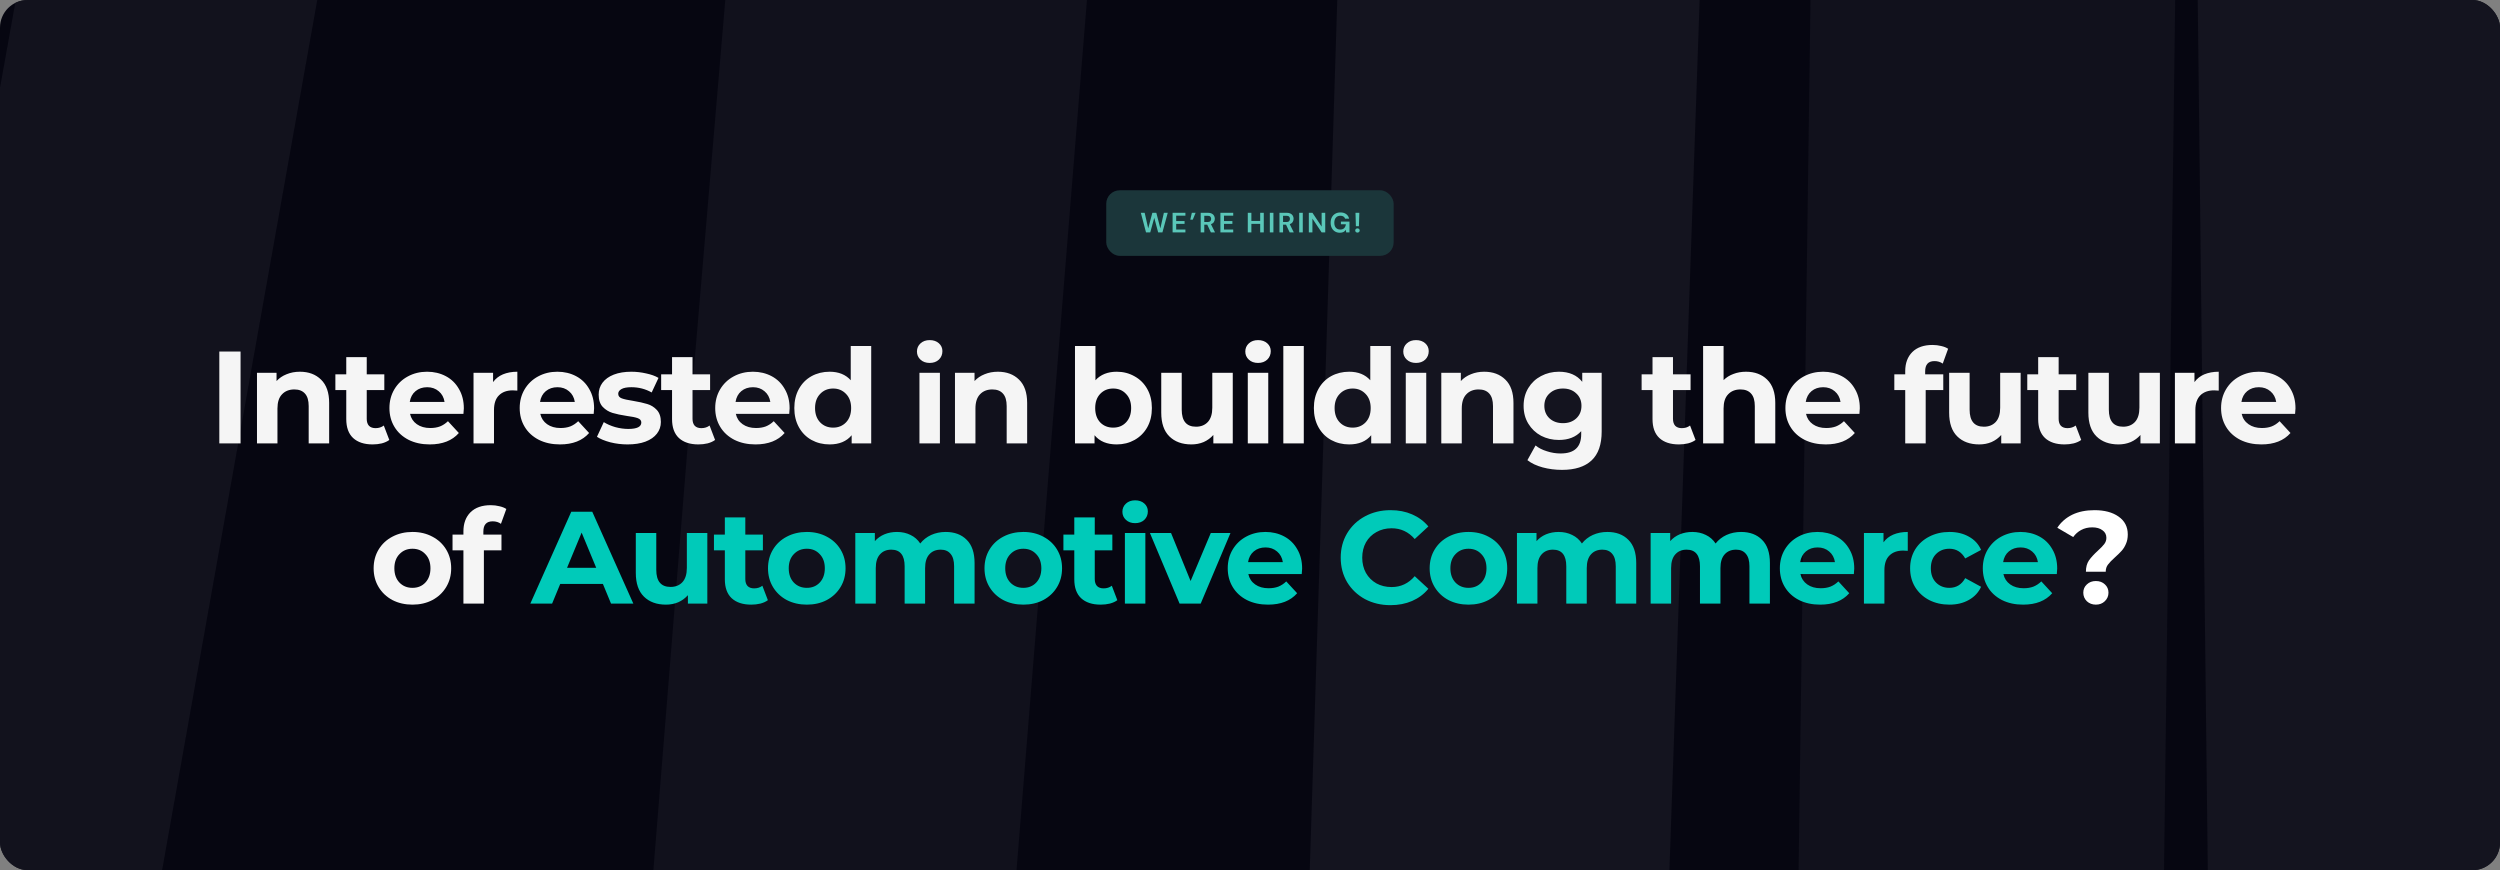 <svg width="1810" height="630" viewBox="0 0 1810 630" fill="none" xmlns="http://www.w3.org/2000/svg">
<rect x="0" y="0" width="1810" height="630" fill="#808080" stroke="none"/>
<g clip-path="url(#clip0_324_5374)">
<rect width="1810" height="630" rx="20" fill="#060611"/>
<path d="M13.771 -13H232L115.031 643H-37V269.748L13.771 -13Z" fill="#161621" fill-opacity="0.8"/>
<path d="M526.212 -13H788L734.912 643H472L502.055 271.015L526.212 -13Z" fill="#161621" fill-opacity="0.7"/>
<path d="M968.584 -13H1231L1208.21 643L948 637.973L959.534 274.785L968.584 -13Z" fill="#161621" fill-opacity="0.9"/>
<path d="M1310.98 -13H1575L1566.58 643H1302L1310.98 -13Z" fill="#161621" fill-opacity="0.7"/>
<path d="M1591 -13H1847V643H1598.59L1591 -13Z" fill="#161621" fill-opacity="0.9"/>
<path d="M158.781 254.5H174.171V321H158.781V254.5ZM217.123 269.13C223.456 269.13 228.554 271.03 232.418 274.83C236.344 278.63 238.308 284.267 238.308 291.74V321H223.488V294.02C223.488 289.967 222.601 286.958 220.828 284.995C219.054 282.968 216.489 281.955 213.133 281.955C209.396 281.955 206.419 283.127 204.203 285.47C201.986 287.75 200.878 291.17 200.878 295.73V321H186.058V269.89H200.213V275.875C202.176 273.722 204.614 272.075 207.528 270.935C210.441 269.732 213.639 269.13 217.123 269.13ZM281.856 318.53C280.399 319.607 278.594 320.43 276.441 321C274.351 321.507 272.134 321.76 269.791 321.76C263.711 321.76 258.993 320.208 255.636 317.105C252.343 314.002 250.696 309.442 250.696 303.425V282.43H242.811V271.03H250.696V258.585H265.516V271.03H278.246V282.43H265.516V303.235C265.516 305.388 266.054 307.067 267.131 308.27C268.271 309.41 269.854 309.98 271.881 309.98C274.224 309.98 276.219 309.347 277.866 308.08L281.856 318.53ZM335.813 295.635C335.813 295.825 335.718 297.155 335.528 299.625H296.863C297.56 302.792 299.206 305.293 301.803 307.13C304.4 308.967 307.63 309.885 311.493 309.885C314.153 309.885 316.496 309.505 318.523 308.745C320.613 307.922 322.545 306.655 324.318 304.945L332.203 313.495C327.39 319.005 320.36 321.76 311.113 321.76C305.35 321.76 300.251 320.652 295.818 318.435C291.385 316.155 287.965 313.02 285.558 309.03C283.151 305.04 281.948 300.512 281.948 295.445C281.948 290.442 283.12 285.945 285.463 281.955C287.87 277.902 291.131 274.767 295.248 272.55C299.428 270.27 304.083 269.13 309.213 269.13C314.216 269.13 318.745 270.207 322.798 272.36C326.851 274.513 330.018 277.617 332.298 281.67C334.641 285.66 335.813 290.315 335.813 295.635ZM309.308 280.34C305.951 280.34 303.133 281.29 300.853 283.19C298.573 285.09 297.18 287.687 296.673 290.98H321.848C321.341 287.75 319.948 285.185 317.668 283.285C315.388 281.322 312.601 280.34 309.308 280.34ZM356.985 276.635C358.758 274.165 361.133 272.297 364.11 271.03C367.15 269.763 370.633 269.13 374.56 269.13V282.81C372.913 282.683 371.805 282.62 371.235 282.62C366.991 282.62 363.666 283.823 361.26 286.23C358.853 288.573 357.65 292.12 357.65 296.87V321H342.83V269.89H356.985V276.635ZM430.123 295.635C430.123 295.825 430.028 297.155 429.838 299.625H391.173C391.87 302.792 393.516 305.293 396.113 307.13C398.71 308.967 401.94 309.885 405.803 309.885C408.463 309.885 410.806 309.505 412.833 308.745C414.923 307.922 416.855 306.655 418.628 304.945L426.513 313.495C421.7 319.005 414.67 321.76 405.423 321.76C399.66 321.76 394.561 320.652 390.128 318.435C385.695 316.155 382.275 313.02 379.868 309.03C377.461 305.04 376.258 300.512 376.258 295.445C376.258 290.442 377.43 285.945 379.773 281.955C382.18 277.902 385.441 274.767 389.558 272.55C393.738 270.27 398.393 269.13 403.523 269.13C408.526 269.13 413.055 270.207 417.108 272.36C421.161 274.513 424.328 277.617 426.608 281.67C428.951 285.66 430.123 290.315 430.123 295.635ZM403.618 280.34C400.261 280.34 397.443 281.29 395.163 283.19C392.883 285.09 391.49 287.687 390.983 290.98H416.158C415.651 287.75 414.258 285.185 411.978 283.285C409.698 281.322 406.911 280.34 403.618 280.34ZM454.335 321.76C450.091 321.76 445.943 321.253 441.89 320.24C437.836 319.163 434.606 317.833 432.2 316.25L437.14 305.61C439.42 307.067 442.175 308.27 445.405 309.22C448.635 310.107 451.801 310.55 454.905 310.55C461.175 310.55 464.31 308.998 464.31 305.895C464.31 304.438 463.455 303.393 461.745 302.76C460.035 302.127 457.406 301.588 453.86 301.145C449.68 300.512 446.228 299.783 443.505 298.96C440.781 298.137 438.406 296.68 436.38 294.59C434.416 292.5 433.435 289.523 433.435 285.66C433.435 282.43 434.353 279.58 436.19 277.11C438.09 274.577 440.813 272.613 444.36 271.22C447.97 269.827 452.213 269.13 457.09 269.13C460.7 269.13 464.278 269.542 467.825 270.365C471.435 271.125 474.411 272.202 476.755 273.595L471.815 284.14C467.318 281.607 462.41 280.34 457.09 280.34C453.923 280.34 451.548 280.783 449.965 281.67C448.381 282.557 447.59 283.697 447.59 285.09C447.59 286.673 448.445 287.782 450.155 288.415C451.865 289.048 454.588 289.65 458.325 290.22C462.505 290.917 465.925 291.677 468.585 292.5C471.245 293.26 473.556 294.685 475.52 296.775C477.483 298.865 478.465 301.778 478.465 305.515C478.465 308.682 477.515 311.5 475.615 313.97C473.715 316.44 470.928 318.372 467.255 319.765C463.645 321.095 459.338 321.76 454.335 321.76ZM517.723 318.53C516.267 319.607 514.462 320.43 512.308 321C510.218 321.507 508.002 321.76 505.658 321.76C499.578 321.76 494.86 320.208 491.503 317.105C488.21 314.002 486.563 309.442 486.563 303.425V282.43H478.678V271.03H486.563V258.585H501.383V271.03H514.113V282.43H501.383V303.235C501.383 305.388 501.922 307.067 502.998 308.27C504.138 309.41 505.722 309.98 507.748 309.98C510.092 309.98 512.087 309.347 513.733 308.08L517.723 318.53ZM571.68 295.635C571.68 295.825 571.585 297.155 571.395 299.625H532.73C533.427 302.792 535.074 305.293 537.67 307.13C540.267 308.967 543.497 309.885 547.36 309.885C550.02 309.885 552.364 309.505 554.39 308.745C556.48 307.922 558.412 306.655 560.185 304.945L568.07 313.495C563.257 319.005 556.227 321.76 546.98 321.76C541.217 321.76 536.119 320.652 531.685 318.435C527.252 316.155 523.832 313.02 521.425 309.03C519.019 305.04 517.815 300.512 517.815 295.445C517.815 290.442 518.987 285.945 521.33 281.955C523.737 277.902 526.999 274.767 531.115 272.55C535.295 270.27 539.95 269.13 545.08 269.13C550.084 269.13 554.612 270.207 558.665 272.36C562.719 274.513 565.885 277.617 568.165 281.67C570.509 285.66 571.68 290.315 571.68 295.635ZM545.175 280.34C541.819 280.34 539 281.29 536.72 283.19C534.44 285.09 533.047 287.687 532.54 290.98H557.715C557.209 287.75 555.815 285.185 553.535 283.285C551.255 281.322 548.469 280.34 545.175 280.34ZM630.757 250.51V321H616.602V315.11C612.929 319.543 607.609 321.76 600.642 321.76C595.829 321.76 591.459 320.683 587.532 318.53C583.669 316.377 580.629 313.305 578.412 309.315C576.195 305.325 575.087 300.702 575.087 295.445C575.087 290.188 576.195 285.565 578.412 281.575C580.629 277.585 583.669 274.513 587.532 272.36C591.459 270.207 595.829 269.13 600.642 269.13C607.165 269.13 612.264 271.188 615.937 275.305V250.51H630.757ZM603.207 309.6C606.944 309.6 610.047 308.333 612.517 305.8C614.987 303.203 616.222 299.752 616.222 295.445C616.222 291.138 614.987 287.718 612.517 285.185C610.047 282.588 606.944 281.29 603.207 281.29C599.407 281.29 596.272 282.588 593.802 285.185C591.332 287.718 590.097 291.138 590.097 295.445C590.097 299.752 591.332 303.203 593.802 305.8C596.272 308.333 599.407 309.6 603.207 309.6ZM665.678 269.89H680.498V321H665.678V269.89ZM673.088 262.765C670.364 262.765 668.148 261.973 666.438 260.39C664.728 258.807 663.873 256.843 663.873 254.5C663.873 252.157 664.728 250.193 666.438 248.61C668.148 247.027 670.364 246.235 673.088 246.235C675.811 246.235 678.028 246.995 679.738 248.515C681.448 250.035 682.303 251.935 682.303 254.215C682.303 256.685 681.448 258.743 679.738 260.39C678.028 261.973 675.811 262.765 673.088 262.765ZM722.467 269.13C728.8 269.13 733.898 271.03 737.762 274.83C741.688 278.63 743.652 284.267 743.652 291.74V321H728.832V294.02C728.832 289.967 727.945 286.958 726.172 284.995C724.398 282.968 721.833 281.955 718.477 281.955C714.74 281.955 711.763 283.127 709.547 285.47C707.33 287.75 706.222 291.17 706.222 295.73V321H691.402V269.89H705.557V275.875C707.52 273.722 709.958 272.075 712.872 270.935C715.785 269.732 718.983 269.13 722.467 269.13ZM808.5 269.13C813.25 269.13 817.556 270.238 821.42 272.455C825.346 274.608 828.418 277.68 830.635 281.67C832.851 285.597 833.96 290.188 833.96 295.445C833.96 300.702 832.851 305.325 830.635 309.315C828.418 313.242 825.346 316.313 821.42 318.53C817.556 320.683 813.25 321.76 808.5 321.76C801.47 321.76 796.118 319.543 792.445 315.11V321H778.29V250.51H793.11V275.305C796.846 271.188 801.976 269.13 808.5 269.13ZM805.935 309.6C809.735 309.6 812.838 308.333 815.245 305.8C817.715 303.203 818.95 299.752 818.95 295.445C818.95 291.138 817.715 287.718 815.245 285.185C812.838 282.588 809.735 281.29 805.935 281.29C802.135 281.29 799 282.588 796.53 285.185C794.123 287.718 792.92 291.138 792.92 295.445C792.92 299.752 794.123 303.203 796.53 305.8C799 308.333 802.135 309.6 805.935 309.6ZM892.521 269.89V321H878.461V314.92C876.497 317.137 874.154 318.847 871.431 320.05C868.707 321.19 865.762 321.76 862.596 321.76C855.882 321.76 850.562 319.828 846.636 315.965C842.709 312.102 840.746 306.37 840.746 298.77V269.89H855.566V296.585C855.566 304.818 859.017 308.935 865.921 308.935C869.467 308.935 872.317 307.795 874.471 305.515C876.624 303.172 877.701 299.72 877.701 295.16V269.89H892.521ZM903.4 269.89H918.22V321H903.4V269.89ZM910.81 262.765C908.087 262.765 905.87 261.973 904.16 260.39C902.45 258.807 901.595 256.843 901.595 254.5C901.595 252.157 902.45 250.193 904.16 248.61C905.87 247.027 908.087 246.235 910.81 246.235C913.534 246.235 915.75 246.995 917.46 248.515C919.17 250.035 920.025 251.935 920.025 254.215C920.025 256.685 919.17 258.743 917.46 260.39C915.75 261.973 913.534 262.765 910.81 262.765ZM929.124 250.51H943.944V321H929.124V250.51ZM1006.91 250.51V321H992.754V315.11C989.08 319.543 983.76 321.76 976.794 321.76C971.98 321.76 967.61 320.683 963.684 318.53C959.82 316.377 956.78 313.305 954.564 309.315C952.347 305.325 951.239 300.702 951.239 295.445C951.239 290.188 952.347 285.565 954.564 281.575C956.78 277.585 959.82 274.513 963.684 272.36C967.61 270.207 971.98 269.13 976.794 269.13C983.317 269.13 988.415 271.188 992.089 275.305V250.51H1006.91ZM979.359 309.6C983.095 309.6 986.199 308.333 988.669 305.8C991.139 303.203 992.374 299.752 992.374 295.445C992.374 291.138 991.139 287.718 988.669 285.185C986.199 282.588 983.095 281.29 979.359 281.29C975.559 281.29 972.424 282.588 969.954 285.185C967.484 287.718 966.249 291.138 966.249 295.445C966.249 299.752 967.484 303.203 969.954 305.8C972.424 308.333 975.559 309.6 979.359 309.6ZM1017.78 269.89H1032.6V321H1017.78V269.89ZM1025.19 262.765C1022.46 262.765 1020.25 261.973 1018.54 260.39C1016.83 258.807 1015.97 256.843 1015.97 254.5C1015.97 252.157 1016.83 250.193 1018.54 248.61C1020.25 247.027 1022.46 246.235 1025.19 246.235C1027.91 246.235 1030.13 246.995 1031.84 248.515C1033.55 250.035 1034.4 251.935 1034.4 254.215C1034.4 256.685 1033.55 258.743 1031.84 260.39C1030.13 261.973 1027.91 262.765 1025.19 262.765ZM1074.56 269.13C1080.9 269.13 1086 271.03 1089.86 274.83C1093.79 278.63 1095.75 284.267 1095.75 291.74V321H1080.93V294.02C1080.93 289.967 1080.04 286.958 1078.27 284.995C1076.5 282.968 1073.93 281.955 1070.57 281.955C1066.84 281.955 1063.86 283.127 1061.64 285.47C1059.43 287.75 1058.32 291.17 1058.32 295.73V321H1043.5V269.89H1057.65V275.875C1059.62 273.722 1062.06 272.075 1064.97 270.935C1067.88 269.732 1071.08 269.13 1074.56 269.13ZM1159.61 269.89V312.45C1159.61 321.823 1157.18 328.79 1152.3 333.35C1147.42 337.91 1140.3 340.19 1130.92 340.19C1125.98 340.19 1121.3 339.588 1116.86 338.385C1112.43 337.182 1108.76 335.44 1105.84 333.16L1111.73 322.52C1113.89 324.293 1116.61 325.687 1119.9 326.7C1123.2 327.777 1126.49 328.315 1129.78 328.315C1134.91 328.315 1138.68 327.143 1141.09 324.8C1143.56 322.52 1144.79 319.037 1144.79 314.35V312.165C1140.93 316.408 1135.55 318.53 1128.64 318.53C1123.96 318.53 1119.65 317.517 1115.72 315.49C1111.86 313.4 1108.79 310.487 1106.51 306.75C1104.23 303.013 1103.09 298.707 1103.09 293.83C1103.09 288.953 1104.23 284.647 1106.51 280.91C1108.79 277.173 1111.86 274.292 1115.72 272.265C1119.65 270.175 1123.96 269.13 1128.64 269.13C1136.05 269.13 1141.69 271.568 1145.55 276.445V269.89H1159.61ZM1131.59 306.37C1135.52 306.37 1138.71 305.23 1141.18 302.95C1143.72 300.607 1144.98 297.567 1144.98 293.83C1144.98 290.093 1143.72 287.085 1141.18 284.805C1138.71 282.462 1135.52 281.29 1131.59 281.29C1127.66 281.29 1124.43 282.462 1121.9 284.805C1119.37 287.085 1118.1 290.093 1118.1 293.83C1118.1 297.567 1119.37 300.607 1121.9 302.95C1124.43 305.23 1127.66 306.37 1131.59 306.37ZM1227.58 318.53C1226.12 319.607 1224.32 320.43 1222.16 321C1220.07 321.507 1217.86 321.76 1215.51 321.76C1209.43 321.76 1204.71 320.208 1201.36 317.105C1198.06 314.002 1196.42 309.442 1196.42 303.425V282.43H1188.53V271.03H1196.42V258.585H1211.24V271.03H1223.97V282.43H1211.24V303.235C1211.24 305.388 1211.78 307.067 1212.85 308.27C1213.99 309.41 1215.58 309.98 1217.6 309.98C1219.95 309.98 1221.94 309.347 1223.59 308.08L1227.58 318.53ZM1264.11 269.13C1270.44 269.13 1275.54 271.03 1279.41 274.83C1283.33 278.63 1285.3 284.267 1285.3 291.74V321H1270.48V294.02C1270.48 289.967 1269.59 286.958 1267.82 284.995C1266.04 282.968 1263.48 281.955 1260.12 281.955C1256.38 281.955 1253.41 283.127 1251.19 285.47C1248.97 287.75 1247.87 291.17 1247.87 295.73V321H1233.05V250.51H1247.87V275.21C1249.83 273.247 1252.2 271.758 1254.99 270.745C1257.78 269.668 1260.82 269.13 1264.11 269.13ZM1346.5 295.635C1346.5 295.825 1346.41 297.155 1346.22 299.625H1307.55C1308.25 302.792 1309.9 305.293 1312.49 307.13C1315.09 308.967 1318.32 309.885 1322.18 309.885C1324.84 309.885 1327.19 309.505 1329.21 308.745C1331.3 307.922 1333.23 306.655 1335.01 304.945L1342.89 313.495C1338.08 319.005 1331.05 321.76 1321.8 321.76C1316.04 321.76 1310.94 320.652 1306.51 318.435C1302.07 316.155 1298.65 313.02 1296.25 309.03C1293.84 305.04 1292.64 300.512 1292.64 295.445C1292.64 290.442 1293.81 285.945 1296.15 281.955C1298.56 277.902 1301.82 274.767 1305.94 272.55C1310.12 270.27 1314.77 269.13 1319.9 269.13C1324.91 269.13 1329.43 270.207 1333.49 272.36C1337.54 274.513 1340.71 277.617 1342.99 281.67C1345.33 285.66 1346.5 290.315 1346.5 295.635ZM1320 280.34C1316.64 280.34 1313.82 281.29 1311.54 283.19C1309.26 285.09 1307.87 287.687 1307.36 290.98H1332.54C1332.03 287.75 1330.64 285.185 1328.36 283.285C1326.08 281.322 1323.29 280.34 1320 280.34ZM1393.82 271.03H1406.93V282.43H1394.2V321H1379.38V282.43H1371.49V271.03H1379.38V268.75C1379.38 262.923 1381.09 258.3 1384.51 254.88C1387.99 251.46 1392.87 249.75 1399.14 249.75C1401.35 249.75 1403.44 250.003 1405.41 250.51C1407.43 250.953 1409.11 251.618 1410.44 252.505L1406.55 263.24C1404.84 262.037 1402.84 261.435 1400.56 261.435C1396.07 261.435 1393.82 263.905 1393.82 268.845V271.03ZM1462.95 269.89V321H1448.89V314.92C1446.93 317.137 1444.58 318.847 1441.86 320.05C1439.14 321.19 1436.19 321.76 1433.03 321.76C1426.31 321.76 1420.99 319.828 1417.07 315.965C1413.14 312.102 1411.18 306.37 1411.18 298.77V269.89H1426V296.585C1426 304.818 1429.45 308.935 1436.35 308.935C1439.9 308.935 1442.75 307.795 1444.9 305.515C1447.05 303.172 1448.13 299.72 1448.13 295.16V269.89H1462.95ZM1506.8 318.53C1505.34 319.607 1503.53 320.43 1501.38 321C1499.29 321.507 1497.07 321.76 1494.73 321.76C1488.65 321.76 1483.93 320.208 1480.58 317.105C1477.28 314.002 1475.64 309.442 1475.64 303.425V282.43H1467.75V271.03H1475.64V258.585H1490.46V271.03H1503.19V282.43H1490.46V303.235C1490.46 305.388 1490.99 307.067 1492.07 308.27C1493.21 309.41 1494.79 309.98 1496.82 309.98C1499.16 309.98 1501.16 309.347 1502.81 308.08L1506.8 318.53ZM1563.75 269.89V321H1549.69V314.92C1547.73 317.137 1545.39 318.847 1542.66 320.05C1539.94 321.19 1537 321.76 1533.83 321.76C1527.12 321.76 1521.8 319.828 1517.87 315.965C1513.94 312.102 1511.98 306.37 1511.98 298.77V269.89H1526.8V296.585C1526.8 304.818 1530.25 308.935 1537.15 308.935C1540.7 308.935 1543.55 307.795 1545.7 305.515C1547.86 303.172 1548.93 299.72 1548.93 295.16V269.89H1563.75ZM1588.79 276.635C1590.56 274.165 1592.94 272.297 1595.91 271.03C1598.95 269.763 1602.44 269.13 1606.36 269.13V282.81C1604.72 282.683 1603.61 282.62 1603.04 282.62C1598.8 282.62 1595.47 283.823 1593.06 286.23C1590.66 288.573 1589.45 292.12 1589.45 296.87V321H1574.63V269.89H1588.79V276.635ZM1661.93 295.635C1661.93 295.825 1661.83 297.155 1661.64 299.625H1622.98C1623.67 302.792 1625.32 305.293 1627.92 307.13C1630.51 308.967 1633.74 309.885 1637.61 309.885C1640.27 309.885 1642.61 309.505 1644.64 308.745C1646.73 307.922 1648.66 306.655 1650.43 304.945L1658.32 313.495C1653.5 319.005 1646.47 321.76 1637.23 321.76C1631.46 321.76 1626.37 320.652 1621.93 318.435C1617.5 316.155 1614.08 313.02 1611.67 309.03C1609.27 305.04 1608.06 300.512 1608.06 295.445C1608.06 290.442 1609.23 285.945 1611.58 281.955C1613.98 277.902 1617.25 274.767 1621.36 272.55C1625.54 270.27 1630.2 269.13 1635.33 269.13C1640.33 269.13 1644.86 270.207 1648.91 272.36C1652.97 274.513 1656.13 277.617 1658.41 281.67C1660.76 285.66 1661.93 290.315 1661.93 295.635ZM1635.42 280.34C1632.07 280.34 1629.25 281.29 1626.97 283.19C1624.69 285.09 1623.29 287.687 1622.79 290.98H1647.96C1647.46 287.75 1646.06 285.185 1643.78 283.285C1641.5 281.322 1638.72 280.34 1635.42 280.34ZM298.629 437.76C293.246 437.76 288.401 436.652 284.094 434.435C279.851 432.155 276.526 429.02 274.119 425.03C271.712 421.04 270.509 416.512 270.509 411.445C270.509 406.378 271.712 401.85 274.119 397.86C276.526 393.87 279.851 390.767 284.094 388.55C288.401 386.27 293.246 385.13 298.629 385.13C304.012 385.13 308.826 386.27 313.069 388.55C317.312 390.767 320.637 393.87 323.044 397.86C325.451 401.85 326.654 406.378 326.654 411.445C326.654 416.512 325.451 421.04 323.044 425.03C320.637 429.02 317.312 432.155 313.069 434.435C308.826 436.652 304.012 437.76 298.629 437.76ZM298.629 425.6C302.429 425.6 305.532 424.333 307.939 421.8C310.409 419.203 311.644 415.752 311.644 411.445C311.644 407.138 310.409 403.718 307.939 401.185C305.532 398.588 302.429 397.29 298.629 397.29C294.829 397.29 291.694 398.588 289.224 401.185C286.754 403.718 285.519 407.138 285.519 411.445C285.519 415.752 286.754 419.203 289.224 421.8C291.694 424.333 294.829 425.6 298.629 425.6ZM349.955 387.03H363.065V398.43H350.335V437H335.515V398.43H327.63V387.03H335.515V384.75C335.515 378.923 337.225 374.3 340.645 370.88C344.128 367.46 349.005 365.75 355.275 365.75C357.492 365.75 359.582 366.003 361.545 366.51C363.572 366.953 365.25 367.618 366.58 368.505L362.685 379.24C360.975 378.037 358.98 377.435 356.7 377.435C352.203 377.435 349.955 379.905 349.955 384.845V387.03Z" fill="#F5F5F5"/>
<path d="M436.493 422.75H405.618L399.728 437H383.958L413.598 370.5H428.798L458.533 437H442.383L436.493 422.75ZM431.648 411.065L421.103 385.605L410.558 411.065H431.648ZM512.099 385.89V437H498.039V430.92C496.076 433.137 493.733 434.847 491.009 436.05C488.286 437.19 485.341 437.76 482.174 437.76C475.461 437.76 470.141 435.828 466.214 431.965C462.288 428.102 460.324 422.37 460.324 414.77V385.89H475.144V412.585C475.144 420.818 478.596 424.935 485.499 424.935C489.046 424.935 491.896 423.795 494.049 421.515C496.203 419.172 497.279 415.72 497.279 411.16V385.89H512.099ZM555.944 434.53C554.487 435.607 552.682 436.43 550.529 437C548.439 437.507 546.222 437.76 543.879 437.76C537.799 437.76 533.081 436.208 529.724 433.105C526.431 430.002 524.784 425.442 524.784 419.425V398.43H516.899V387.03H524.784V374.585H539.604V387.03H552.334V398.43H539.604V419.235C539.604 421.388 540.142 423.067 541.219 424.27C542.359 425.41 543.942 425.98 545.969 425.98C548.312 425.98 550.307 425.347 551.954 424.08L555.944 434.53ZM584.156 437.76C578.773 437.76 573.928 436.652 569.621 434.435C565.378 432.155 562.053 429.02 559.646 425.03C557.239 421.04 556.036 416.512 556.036 411.445C556.036 406.378 557.239 401.85 559.646 397.86C562.053 393.87 565.378 390.767 569.621 388.55C573.928 386.27 578.773 385.13 584.156 385.13C589.539 385.13 594.353 386.27 598.596 388.55C602.839 390.767 606.164 393.87 608.571 397.86C610.978 401.85 612.181 406.378 612.181 411.445C612.181 416.512 610.978 421.04 608.571 425.03C606.164 429.02 602.839 432.155 598.596 434.435C594.353 436.652 589.539 437.76 584.156 437.76ZM584.156 425.6C587.956 425.6 591.059 424.333 593.466 421.8C595.936 419.203 597.171 415.752 597.171 411.445C597.171 407.138 595.936 403.718 593.466 401.185C591.059 398.588 587.956 397.29 584.156 397.29C580.356 397.29 577.221 398.588 574.751 401.185C572.281 403.718 571.046 407.138 571.046 411.445C571.046 415.752 572.281 419.203 574.751 421.8C577.221 424.333 580.356 425.6 584.156 425.6ZM684.692 385.13C691.089 385.13 696.155 387.03 699.892 390.83C703.692 394.567 705.592 400.203 705.592 407.74V437H690.772V410.02C690.772 405.967 689.917 402.958 688.207 400.995C686.56 398.968 684.185 397.955 681.082 397.955C677.599 397.955 674.844 399.095 672.817 401.375C670.79 403.592 669.777 406.917 669.777 411.35V437H654.957V410.02C654.957 401.977 651.727 397.955 645.267 397.955C641.847 397.955 639.124 399.095 637.097 401.375C635.07 403.592 634.057 406.917 634.057 411.35V437H619.237V385.89H633.392V391.78C635.292 389.627 637.604 387.98 640.327 386.84C643.114 385.7 646.154 385.13 649.447 385.13C653.057 385.13 656.319 385.858 659.232 387.315C662.145 388.708 664.489 390.767 666.262 393.49C668.352 390.83 670.98 388.772 674.147 387.315C677.377 385.858 680.892 385.13 684.692 385.13ZM740.902 437.76C735.519 437.76 730.674 436.652 726.367 434.435C722.124 432.155 718.799 429.02 716.392 425.03C713.986 421.04 712.782 416.512 712.782 411.445C712.782 406.378 713.986 401.85 716.392 397.86C718.799 393.87 722.124 390.767 726.367 388.55C730.674 386.27 735.519 385.13 740.902 385.13C746.286 385.13 751.099 386.27 755.342 388.55C759.586 390.767 762.911 393.87 765.317 397.86C767.724 401.85 768.927 406.378 768.927 411.445C768.927 416.512 767.724 421.04 765.317 425.03C762.911 429.02 759.586 432.155 755.342 434.435C751.099 436.652 746.286 437.76 740.902 437.76ZM740.902 425.6C744.702 425.6 747.806 424.333 750.212 421.8C752.682 419.203 753.917 415.752 753.917 411.445C753.917 407.138 752.682 403.718 750.212 401.185C747.806 398.588 744.702 397.29 740.902 397.29C737.102 397.29 733.967 398.588 731.497 401.185C729.027 403.718 727.792 407.138 727.792 411.445C727.792 415.752 729.027 419.203 731.497 421.8C733.967 424.333 737.102 425.6 740.902 425.6ZM808.948 434.53C807.492 435.607 805.687 436.43 803.533 437C801.443 437.507 799.227 437.76 796.883 437.76C790.803 437.76 786.085 436.208 782.728 433.105C779.435 430.002 777.788 425.442 777.788 419.425V398.43H769.903V387.03H777.788V374.585H792.608V387.03H805.338V398.43H792.608V419.235C792.608 421.388 793.147 423.067 794.223 424.27C795.363 425.41 796.947 425.98 798.973 425.98C801.317 425.98 803.312 425.347 804.958 424.08L808.948 434.53ZM814.418 385.89H829.238V437H814.418V385.89ZM821.828 378.765C819.104 378.765 816.888 377.973 815.178 376.39C813.468 374.807 812.613 372.843 812.613 370.5C812.613 368.157 813.468 366.193 815.178 364.61C816.888 363.027 819.104 362.235 821.828 362.235C824.551 362.235 826.768 362.995 828.478 364.515C830.188 366.035 831.043 367.935 831.043 370.215C831.043 372.685 830.188 374.743 828.478 376.39C826.768 377.973 824.551 378.765 821.828 378.765ZM890.872 385.89L869.307 437H854.012L832.542 385.89H847.837L861.992 420.66L876.622 385.89H890.872ZM942.742 411.635C942.742 411.825 942.647 413.155 942.457 415.625H903.792C904.489 418.792 906.136 421.293 908.732 423.13C911.329 424.967 914.559 425.885 918.422 425.885C921.082 425.885 923.426 425.505 925.452 424.745C927.542 423.922 929.474 422.655 931.247 420.945L939.132 429.495C934.319 435.005 927.289 437.76 918.042 437.76C912.279 437.76 907.181 436.652 902.747 434.435C898.314 432.155 894.894 429.02 892.487 425.03C890.081 421.04 888.877 416.512 888.877 411.445C888.877 406.442 890.049 401.945 892.392 397.955C894.799 393.902 898.061 390.767 902.177 388.55C906.357 386.27 911.012 385.13 916.142 385.13C921.146 385.13 925.674 386.207 929.727 388.36C933.781 390.513 936.947 393.617 939.227 397.67C941.571 401.66 942.742 406.315 942.742 411.635ZM916.237 396.34C912.881 396.34 910.062 397.29 907.782 399.19C905.502 401.09 904.109 403.687 903.602 406.98H928.777C928.271 403.75 926.877 401.185 924.597 399.285C922.317 397.322 919.531 396.34 916.237 396.34ZM1006.68 438.14C999.907 438.14 993.763 436.683 988.253 433.77C982.807 430.793 978.5 426.708 975.333 421.515C972.23 416.258 970.678 410.337 970.678 403.75C970.678 397.163 972.23 391.273 975.333 386.08C978.5 380.823 982.807 376.738 988.253 373.825C993.763 370.848 999.938 369.36 1006.78 369.36C1012.54 369.36 1017.74 370.373 1022.36 372.4C1027.05 374.427 1030.97 377.34 1034.14 381.14L1024.26 390.26C1019.76 385.067 1014.19 382.47 1007.54 382.47C1003.42 382.47 999.748 383.388 996.518 385.225C993.288 386.998 990.755 389.5 988.918 392.73C987.145 395.96 986.258 399.633 986.258 403.75C986.258 407.867 987.145 411.54 988.918 414.77C990.755 418 993.288 420.533 996.518 422.37C999.748 424.143 1003.42 425.03 1007.54 425.03C1014.19 425.03 1019.76 422.402 1024.26 417.145L1034.14 426.265C1030.97 430.128 1027.05 433.073 1022.36 435.1C1017.67 437.127 1012.45 438.14 1006.68 438.14ZM1063.19 437.76C1057.81 437.76 1052.97 436.652 1048.66 434.435C1044.42 432.155 1041.09 429.02 1038.68 425.03C1036.28 421.04 1035.07 416.512 1035.07 411.445C1035.07 406.378 1036.28 401.85 1038.68 397.86C1041.09 393.87 1044.42 390.767 1048.66 388.55C1052.97 386.27 1057.81 385.13 1063.19 385.13C1068.58 385.13 1073.39 386.27 1077.63 388.55C1081.88 390.767 1085.2 393.87 1087.61 397.86C1090.02 401.85 1091.22 406.378 1091.22 411.445C1091.22 416.512 1090.02 421.04 1087.61 425.03C1085.2 429.02 1081.88 432.155 1077.63 434.435C1073.39 436.652 1068.58 437.76 1063.19 437.76ZM1063.19 425.6C1066.99 425.6 1070.1 424.333 1072.5 421.8C1074.97 419.203 1076.21 415.752 1076.21 411.445C1076.21 407.138 1074.97 403.718 1072.5 401.185C1070.1 398.588 1066.99 397.29 1063.19 397.29C1059.39 397.29 1056.26 398.588 1053.79 401.185C1051.32 403.718 1050.08 407.138 1050.08 411.445C1050.08 415.752 1051.32 419.203 1053.79 421.8C1056.26 424.333 1059.39 425.6 1063.19 425.6ZM1163.73 385.13C1170.13 385.13 1175.19 387.03 1178.93 390.83C1182.73 394.567 1184.63 400.203 1184.63 407.74V437H1169.81V410.02C1169.81 405.967 1168.95 402.958 1167.24 400.995C1165.6 398.968 1163.22 397.955 1160.12 397.955C1156.64 397.955 1153.88 399.095 1151.85 401.375C1149.83 403.592 1148.81 406.917 1148.81 411.35V437H1133.99V410.02C1133.99 401.977 1130.76 397.955 1124.3 397.955C1120.88 397.955 1118.16 399.095 1116.13 401.375C1114.11 403.592 1113.09 406.917 1113.09 411.35V437H1098.27V385.89H1112.43V391.78C1114.33 389.627 1116.64 387.98 1119.36 386.84C1122.15 385.7 1125.19 385.13 1128.48 385.13C1132.09 385.13 1135.36 385.858 1138.27 387.315C1141.18 388.708 1143.53 390.767 1145.3 393.49C1147.39 390.83 1150.02 388.772 1153.18 387.315C1156.41 385.858 1159.93 385.13 1163.73 385.13ZM1260.52 385.13C1266.91 385.13 1271.98 387.03 1275.72 390.83C1279.52 394.567 1281.42 400.203 1281.42 407.74V437H1266.6V410.02C1266.6 405.967 1265.74 402.958 1264.03 400.995C1262.39 398.968 1260.01 397.955 1256.91 397.955C1253.42 397.955 1250.67 399.095 1248.64 401.375C1246.62 403.592 1245.6 406.917 1245.6 411.35V437H1230.78V410.02C1230.78 401.977 1227.55 397.955 1221.09 397.955C1217.67 397.955 1214.95 399.095 1212.92 401.375C1210.9 403.592 1209.88 406.917 1209.88 411.35V437H1195.06V385.89H1209.22V391.78C1211.12 389.627 1213.43 387.98 1216.15 386.84C1218.94 385.7 1221.98 385.13 1225.27 385.13C1228.88 385.13 1232.14 385.858 1235.06 387.315C1237.97 388.708 1240.31 390.767 1242.09 393.49C1244.18 390.83 1246.81 388.772 1249.97 387.315C1253.2 385.858 1256.72 385.13 1260.52 385.13ZM1342.47 411.635C1342.47 411.825 1342.38 413.155 1342.19 415.625H1303.52C1304.22 418.792 1305.87 421.293 1308.46 423.13C1311.06 424.967 1314.29 425.885 1318.15 425.885C1320.81 425.885 1323.16 425.505 1325.18 424.745C1327.27 423.922 1329.21 422.655 1330.98 420.945L1338.86 429.495C1334.05 435.005 1327.02 437.76 1317.77 437.76C1312.01 437.76 1306.91 436.652 1302.48 434.435C1298.05 432.155 1294.63 429.02 1292.22 425.03C1289.81 421.04 1288.61 416.512 1288.61 411.445C1288.61 406.442 1289.78 401.945 1292.12 397.955C1294.53 393.902 1297.79 390.767 1301.91 388.55C1306.09 386.27 1310.74 385.13 1315.87 385.13C1320.88 385.13 1325.41 386.207 1329.46 388.36C1333.51 390.513 1336.68 393.617 1338.96 397.67C1341.3 401.66 1342.47 406.315 1342.47 411.635ZM1315.97 396.34C1312.61 396.34 1309.79 397.29 1307.51 399.19C1305.23 401.09 1303.84 403.687 1303.33 406.98H1328.51C1328 403.75 1326.61 401.185 1324.33 399.285C1322.05 397.322 1319.26 396.34 1315.97 396.34ZM1363.65 392.635C1365.42 390.165 1367.79 388.297 1370.77 387.03C1373.81 385.763 1377.29 385.13 1381.22 385.13V398.81C1379.57 398.683 1378.47 398.62 1377.9 398.62C1373.65 398.62 1370.33 399.823 1367.92 402.23C1365.51 404.573 1364.31 408.12 1364.31 412.87V437H1349.49V385.89H1363.65V392.635ZM1411.42 437.76C1405.97 437.76 1401.06 436.652 1396.69 434.435C1392.39 432.155 1389 429.02 1386.53 425.03C1384.12 421.04 1382.92 416.512 1382.92 411.445C1382.92 406.378 1384.12 401.85 1386.53 397.86C1389 393.87 1392.39 390.767 1396.69 388.55C1401.06 386.27 1405.97 385.13 1411.42 385.13C1416.8 385.13 1421.49 386.27 1425.48 388.55C1429.53 390.767 1432.48 393.965 1434.31 398.145L1422.82 404.32C1420.16 399.633 1416.33 397.29 1411.32 397.29C1407.46 397.29 1404.26 398.557 1401.73 401.09C1399.19 403.623 1397.93 407.075 1397.93 411.445C1397.93 415.815 1399.19 419.267 1401.73 421.8C1404.26 424.333 1407.46 425.6 1411.32 425.6C1416.39 425.6 1420.22 423.257 1422.82 418.57L1434.31 424.84C1432.48 428.893 1429.53 432.06 1425.48 434.34C1421.49 436.62 1416.8 437.76 1411.42 437.76ZM1489.41 411.635C1489.41 411.825 1489.32 413.155 1489.13 415.625H1450.46C1451.16 418.792 1452.81 421.293 1455.4 423.13C1458 424.967 1461.23 425.885 1465.09 425.885C1467.75 425.885 1470.1 425.505 1472.12 424.745C1474.21 423.922 1476.14 422.655 1477.92 420.945L1485.8 429.495C1480.99 435.005 1473.96 437.76 1464.71 437.76C1458.95 437.76 1453.85 436.652 1449.42 434.435C1444.98 432.155 1441.56 429.02 1439.16 425.03C1436.75 421.04 1435.55 416.512 1435.55 411.445C1435.55 406.442 1436.72 401.945 1439.06 397.955C1441.47 393.902 1444.73 390.767 1448.85 388.55C1453.03 386.27 1457.68 385.13 1462.81 385.13C1467.82 385.13 1472.34 386.207 1476.4 388.36C1480.45 390.513 1483.62 393.617 1485.9 397.67C1488.24 401.66 1489.41 406.315 1489.41 411.635ZM1462.91 396.34C1459.55 396.34 1456.73 397.29 1454.45 399.19C1452.17 401.09 1450.78 403.687 1450.27 406.98H1475.45C1474.94 403.75 1473.55 401.185 1471.27 399.285C1468.99 397.322 1466.2 396.34 1462.91 396.34Z" fill="#00CAB9"/>
<path d="M1510.2 413.915C1510.2 410.622 1510.93 407.898 1512.39 405.745C1513.91 403.592 1516.09 401.217 1518.94 398.62C1521.03 396.72 1522.55 395.137 1523.5 393.87C1524.52 392.54 1525.02 391.052 1525.02 389.405C1525.02 387.062 1524.07 385.225 1522.17 383.895C1520.34 382.502 1517.87 381.805 1514.76 381.805C1511.79 381.805 1509.13 382.438 1506.78 383.705C1504.5 384.908 1502.57 386.618 1500.99 388.835L1489.49 382.09C1492.15 378.037 1495.73 374.902 1500.23 372.685C1504.79 370.468 1510.17 369.36 1516.38 369.36C1523.66 369.36 1529.49 370.912 1533.86 374.015C1538.29 377.118 1540.51 381.425 1540.51 386.935C1540.51 389.532 1540.07 391.812 1539.18 393.775C1538.36 395.738 1537.31 397.417 1536.04 398.81C1534.84 400.14 1533.26 401.692 1531.29 403.465C1528.95 405.555 1527.24 407.328 1526.16 408.785C1525.09 410.178 1524.55 411.888 1524.55 413.915H1510.2ZM1517.42 437.76C1514.83 437.76 1512.64 436.937 1510.87 435.29C1509.16 433.58 1508.3 431.522 1508.3 429.115C1508.3 426.708 1509.16 424.713 1510.87 423.13C1512.58 421.483 1514.76 420.66 1517.42 420.66C1520.08 420.66 1522.27 421.483 1523.98 423.13C1525.69 424.713 1526.54 426.708 1526.54 429.115C1526.54 431.522 1525.66 433.58 1523.88 435.29C1522.17 436.937 1520.02 437.76 1517.42 437.76Z" fill="white"/>
<rect x="800.923" y="137.772" width="208.077" height="47.456" rx="9.735" fill="#1B363A"/>
<path d="M829.715 168.26L825.959 154.048H828.741L831.299 165.357L834.304 154.048H837.167L840.091 165.357L842.649 154.048H845.451L841.593 168.26H838.507L835.685 157.723L832.781 168.26H829.715ZM848.959 168.26V154.048H858.238V156.139H851.558V160.037H857.628V162.068H851.558V166.169H858.238V168.26H848.959ZM861.773 159.042L862.89 154.048H865.631L863.56 159.042H861.773ZM869.299 168.26V154.048H874.517C875.654 154.048 876.588 154.244 877.319 154.636C878.064 155.015 878.618 155.537 878.984 156.2C879.349 156.85 879.532 157.574 879.532 158.372C879.532 159.239 879.302 160.03 878.842 160.748C878.395 161.465 877.691 161.986 876.73 162.311L879.674 168.26H876.69L874.05 162.656H871.898V168.26H869.299ZM871.898 160.748H874.355C875.221 160.748 875.857 160.538 876.263 160.118C876.669 159.699 876.872 159.144 876.872 158.454C876.872 157.777 876.669 157.235 876.263 156.829C875.871 156.423 875.228 156.22 874.334 156.22H871.898V160.748ZM883.574 168.26V154.048H892.852V156.139H886.172V160.037H892.243V162.068H886.172V166.169H892.852V168.26H883.574ZM903.398 168.26V154.048H905.997V159.956H912.373V154.048H914.972V168.26H912.373V162.068H905.997V168.26H903.398ZM919.358 168.26V154.048H921.957V168.26H919.358ZM926.336 168.26V154.048H931.554C932.691 154.048 933.625 154.244 934.356 154.636C935.101 155.015 935.656 155.537 936.021 156.2C936.386 156.85 936.569 157.574 936.569 158.372C936.569 159.239 936.339 160.03 935.879 160.748C935.432 161.465 934.728 161.986 933.767 162.311L936.711 168.26H933.727L931.087 162.656H928.935V168.26H926.336ZM928.935 160.748H931.392C932.258 160.748 932.894 160.538 933.3 160.118C933.706 159.699 933.909 159.144 933.909 158.454C933.909 157.777 933.706 157.235 933.3 156.829C932.908 156.423 932.265 156.22 931.371 156.22H928.935V160.748ZM940.611 168.26V154.048H943.21V168.26H940.611ZM947.588 168.26V154.048H950.187L956.867 164.057V154.048H959.466V168.26H956.867L950.187 158.271V168.26H947.588ZM970.059 168.504C968.719 168.504 967.548 168.199 966.546 167.59C965.545 166.981 964.766 166.135 964.211 165.052C963.656 163.956 963.379 162.683 963.379 161.235C963.379 159.773 963.663 158.487 964.232 157.377C964.814 156.254 965.633 155.381 966.688 154.758C967.758 154.122 969.023 153.804 970.485 153.804C972.15 153.804 973.531 154.203 974.627 155.002C975.724 155.8 976.434 156.904 976.759 158.311H973.856C973.639 157.648 973.246 157.134 972.678 156.768C972.109 156.389 971.379 156.2 970.485 156.2C969.064 156.2 967.967 156.653 967.196 157.56C966.424 158.454 966.039 159.685 966.039 161.255C966.039 162.826 966.418 164.044 967.176 164.91C967.947 165.763 968.989 166.189 970.302 166.189C971.588 166.189 972.556 165.844 973.206 165.154C973.869 164.45 974.268 163.529 974.404 162.392H970.81V160.443H977.023V168.26H974.627L974.424 166.392C973.964 167.069 973.389 167.59 972.698 167.956C972.008 168.321 971.128 168.504 970.059 168.504ZM981.661 163.773L981.377 154.048H984.159L983.854 163.773H981.661ZM982.818 168.402C982.331 168.402 981.932 168.253 981.621 167.956C981.323 167.658 981.174 167.299 981.174 166.88C981.174 166.446 981.323 166.081 981.621 165.783C981.932 165.485 982.331 165.337 982.818 165.337C983.279 165.337 983.658 165.485 983.955 165.783C984.267 166.081 984.422 166.446 984.422 166.88C984.422 167.299 984.267 167.658 983.955 167.956C983.658 168.253 983.279 168.402 982.818 168.402Z" fill="#5AC7B9"/>
</g>
<defs>
<clipPath id="clip0_324_5374">
<rect width="1810" height="630" rx="20" fill="white"/>
</clipPath>
</defs>
</svg>
